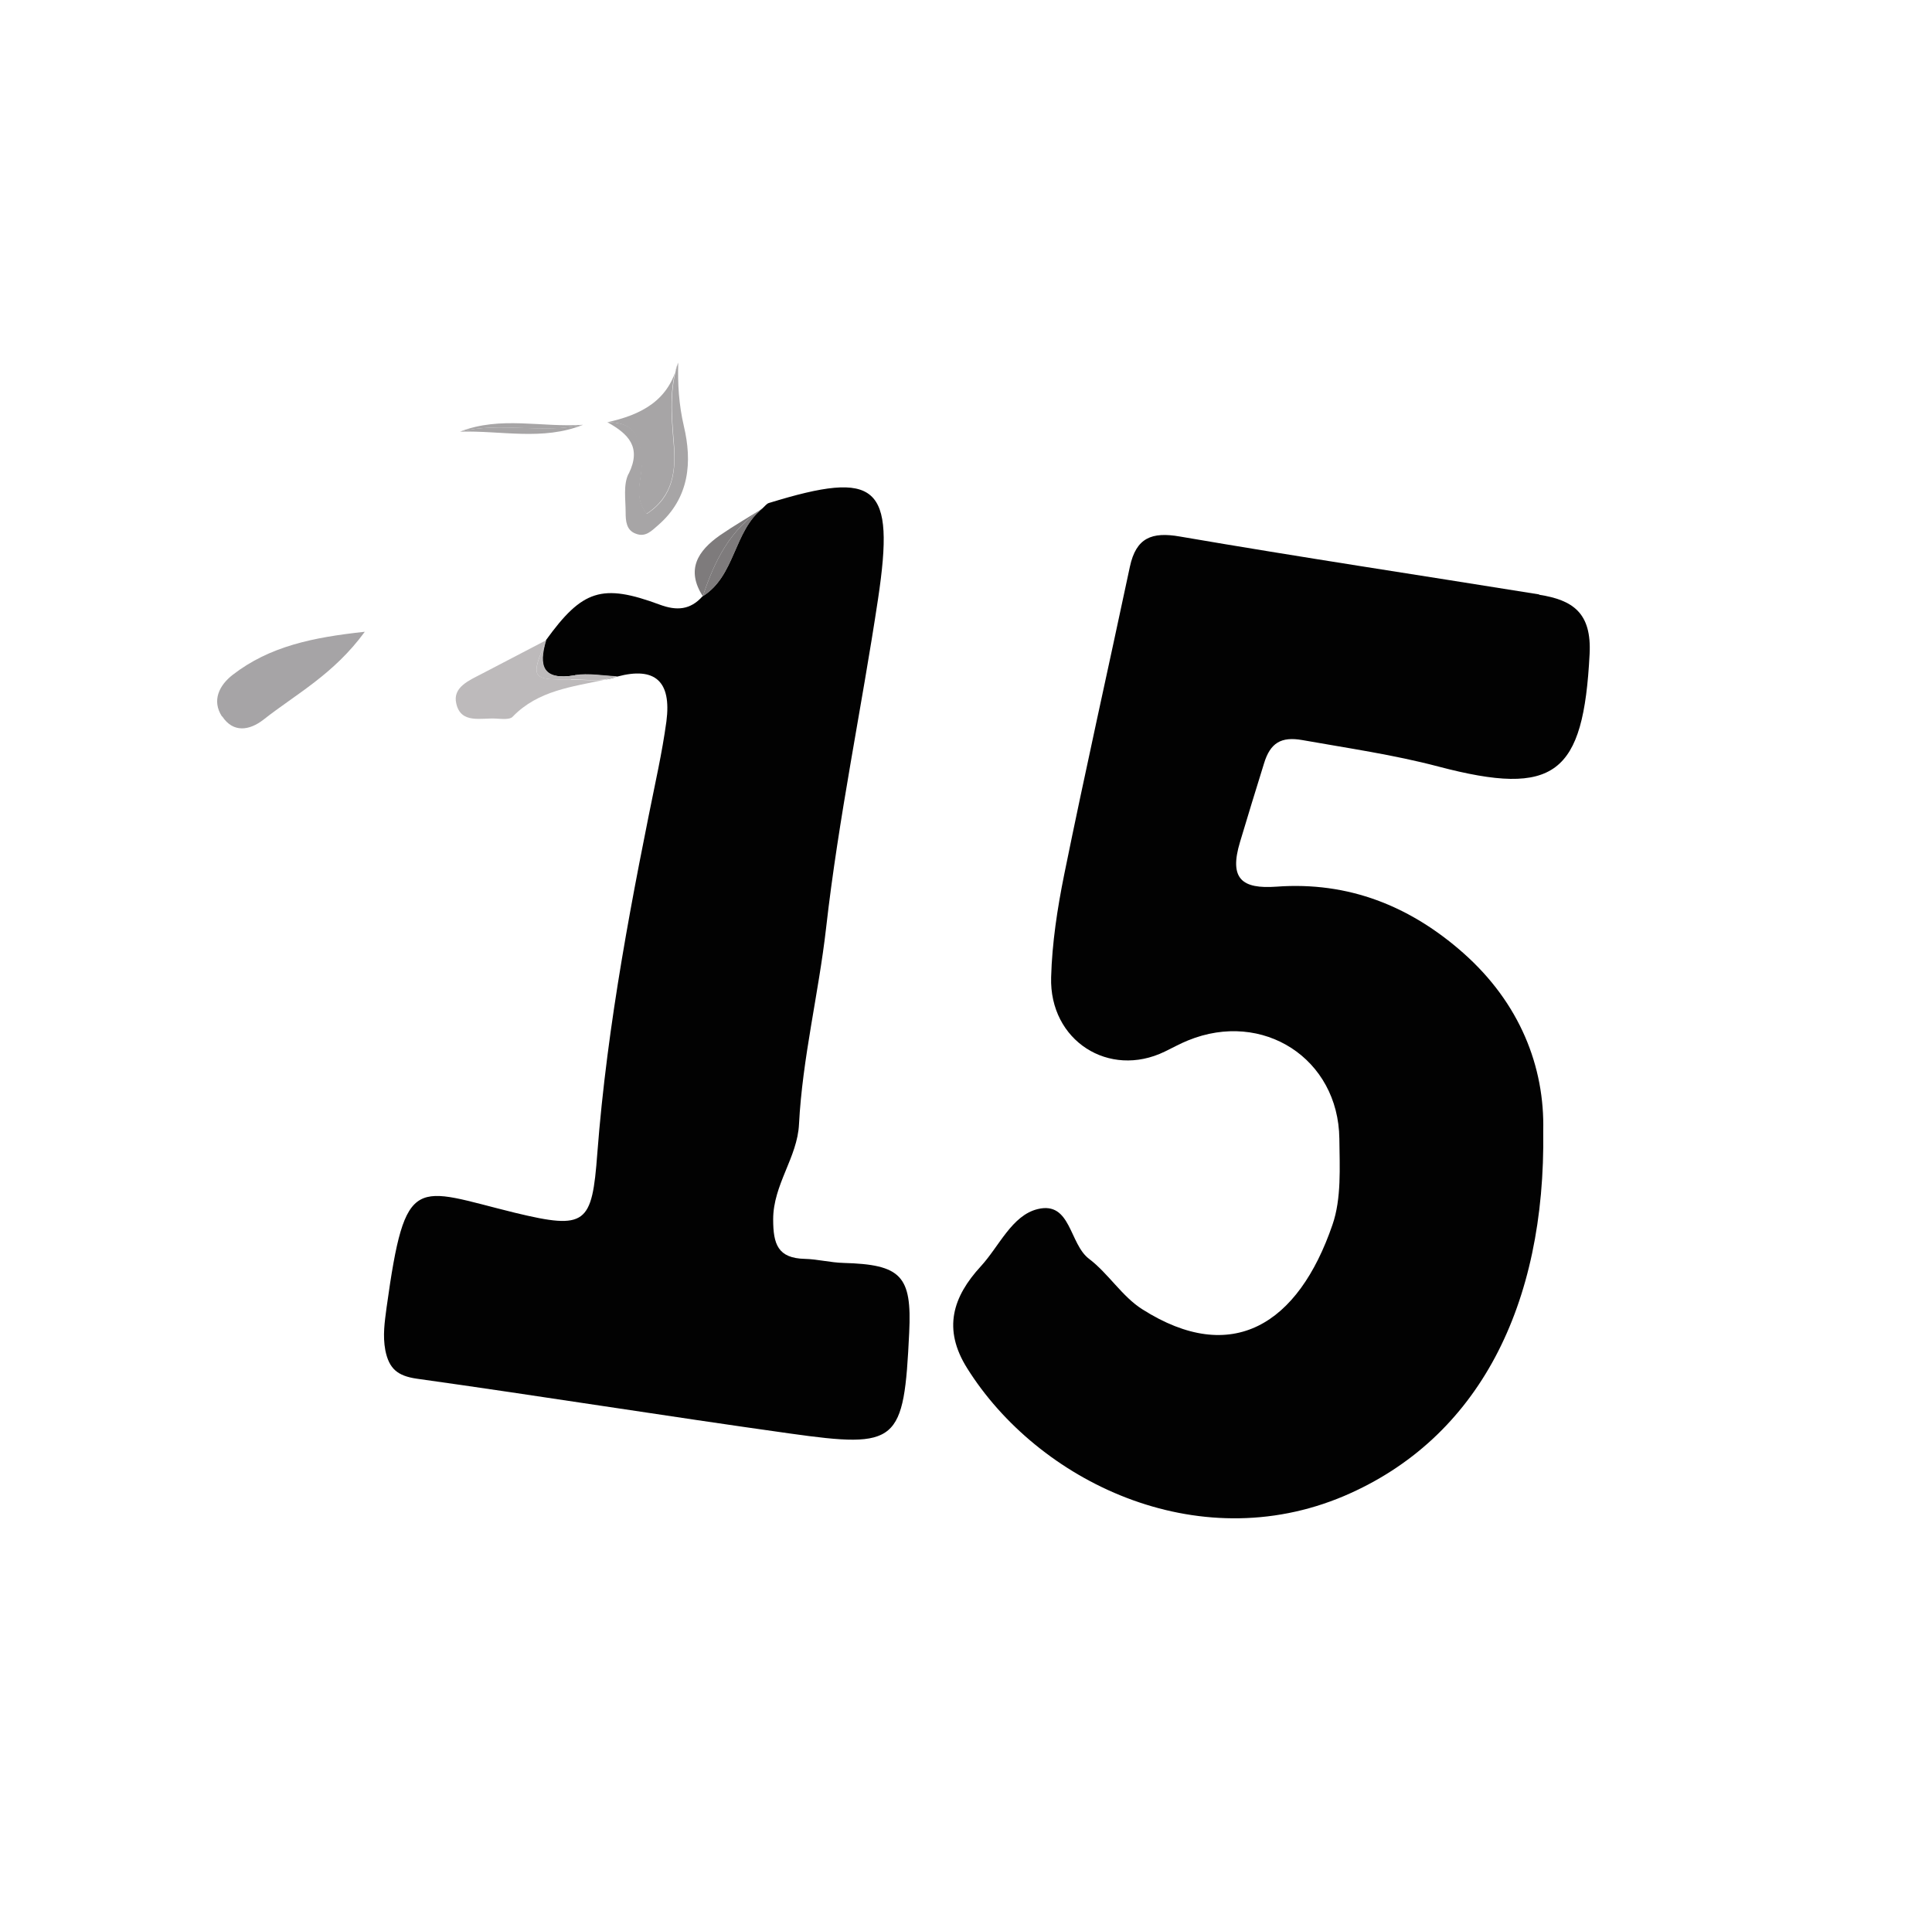 <?xml version="1.0" encoding="UTF-8"?>
<svg id="Layer_2" data-name="Layer 2" xmlns="http://www.w3.org/2000/svg" xmlns:xlink="http://www.w3.org/1999/xlink" viewBox="0 0 62.07 61.81">
  <defs>
    <style>
      .cls-1 {
        fill: #fff;
      }

      .cls-2 {
        fill: #020202;
      }

      .cls-3 {
        filter: url(#drop-shadow-1);
      }

      .cls-4 {
        fill: #a6a4a6;
      }

      .cls-5 {
        fill: #bdbabb;
      }

      .cls-6 {
        fill: #7e7b7c;
      }

      .cls-7 {
        fill: #a7a5a6;
      }
    </style>
    <filter id="drop-shadow-1" filterUnits="userSpaceOnUse">
      <feOffset dx="1.42" dy="1.42"/>
      <feGaussianBlur result="blur" stdDeviation="5"/>
      <feFlood flood-color="#231916" flood-opacity=".5"/>
      <feComposite in2="blur" operator="in"/>
      <feComposite in="SourceGraphic"/>
    </filter>
  </defs>
  <g id="bg">
    <g id="_39" data-name="39">
      <g class="cls-3">
        <path class="cls-1" d="M49.64,5.48C43.42,.73,36.73-1.55,29.01,1.16c-1.85,.65-4.08,.97-5.16,2.77-1.23,2.05-2.6,4.05-3.48,6.3-.02,.69,.02,1.34,.18,2.04,.27,1.14,.19,2.31-.82,3.18-.22,.19-.41,.4-.72,.28-.32-.12-.34-.42-.33-.69,0-.41-.08-.88,.09-1.23,.42-.86-.02-1.28-.68-1.65h0c-.26,.02-.52,.05-.78,.07-1.29,.52-2.63,.18-3.95,.22-3.16,1.54-6.21,3.21-8.84,5.65C1.61,20.8,.38,24.21,.09,27.98c-.41,5.44,.5,10.66,2.78,15.7,2.44,5.39,6.15,9.67,10.99,12.83,7.51,4.9,15.69,6.59,24.57,4.26,7.73-2.02,13.81-6.3,18.21-12.89,5.33-7.97,6.71-16.7,4.22-25.93-1.82-6.74-5.64-12.21-11.23-16.48ZM7.05,21.7c-.46,.36-.98,.42-1.33-.1-.33-.51-.1-.99,.35-1.34,1.18-.9,2.56-1.2,4.24-1.38-1.01,1.37-2.21,2-3.25,2.82Zm20.75,19.7c-.17,3.54-.35,3.72-3.84,3.24-4-.56-7.98-1.2-11.98-1.76-.62-.09-.89-.32-1.01-.91-.09-.48-.02-.92,.04-1.38,.61-4.38,.9-3.83,4.13-3.04,2.28,.55,2.46,.37,2.64-1.91,.32-4.18,1.12-8.27,1.96-12.37,.1-.5,.19-1,.26-1.51q.26-1.93-1.58-1.44c-.13,.05-.27,.08-.4,.1-1.05,.24-2.14,.35-2.96,1.19-.1,.1-.35,.07-.53,.06-.48-.03-1.13,.18-1.28-.48-.12-.54,.42-.75,.82-.96,.69-.37,1.38-.72,2.07-1.08,1.17-1.62,1.8-1.83,3.66-1.14,.54,.2,.98,.18,1.37-.27,0,0,0,0,0,0-.55-.86-.16-1.47,.55-1.96,.44-.31,.92-.58,1.38-.87,.07-.06,.13-.14,.21-.17,3.48-1.06,4.05-.59,3.5,3.08-.53,3.53-1.28,7.03-1.67,10.58-.24,2.11-.76,4.17-.87,6.3-.05,1.07-.83,1.94-.83,3.06,0,.8,.15,1.25,1.02,1.27,.41,.01,.83,.12,1.24,.13,1.85,.05,2.2,.41,2.12,2.24Zm16.99-18.2c-1.44-.38-2.9-.59-4.37-.85-.68-.12-1.03,.09-1.23,.75-.26,.84-.51,1.68-.77,2.52-.36,1.2,.06,1.52,1.17,1.44,2.3-.16,4.28,.62,6,2.13,1.82,1.61,2.63,3.66,2.57,5.72,.08,5.57-2.06,9.88-6.4,11.73-4.74,2.02-9.85-.48-12.11-4.11-.79-1.26-.46-2.28,.44-3.27,.59-.65,1-1.64,1.83-1.84,1.07-.26,1.01,1.12,1.65,1.6,.62,.47,1.06,1.21,1.71,1.62,2.88,1.83,5.01,.49,6.11-2.72,.29-.85,.23-1.84,.22-2.76-.04-2.58-2.47-4.14-4.86-3.16-.26,.11-.5,.24-.75,.36-1.79,.87-3.71-.35-3.65-2.39,.03-1.11,.2-2.22,.42-3.3,.68-3.3,1.41-6.59,2.11-9.89,.2-.93,.7-1.13,1.61-.97,3.84,.66,7.69,1.25,11.54,1.86,1.08,.17,1.69,.58,1.62,1.91-.2,3.85-1.1,4.6-4.86,3.61Z"/>
        <path class="cls-7" d="M19.19,13.53c0,.49-.27,1,.16,1.56,.87-.57,.95-1.41,.87-2.28-.07-.87-.15-1.73,.14-2.58-.27,1.22-1.18,1.68-2.28,1.92h0c.97-.02,1.1,.62,1.1,1.38Z"/>
        <path class="cls-7" d="M18.77,13.81c-.17,.35-.09,.82-.09,1.23,0,.28,.02,.58,.33,.69,.31,.12,.5-.09,.72-.28,1.01-.88,1.09-2.04,.82-3.18-.16-.69-.2-1.35-.18-2.04-.29,.85-.21,1.71-.14,2.58,.07,.87,0,1.72-.87,2.28-.43-.57-.16-1.08-.16-1.56,0-.76-.13-1.4-1.1-1.38,.66,.37,1.1,.79,.68,1.65Z"/>
        <path class="cls-7" d="M17.31,12.23c-1.32,.09-2.66-.29-3.95,.22,1.3-.32,2.65,.08,3.95-.22Z"/>
        <path class="cls-7" d="M17.31,12.23c-1.31,.29-2.65-.1-3.95,.22,1.32-.04,2.66,.3,3.95-.22Z"/>
        <path class="cls-2" d="M48.03,17.68c-3.85-.62-7.7-1.2-11.54-1.86-.91-.16-1.41,.04-1.61,.97-.7,3.3-1.44,6.59-2.11,9.89-.22,1.09-.39,2.2-.42,3.3-.06,2.04,1.86,3.26,3.65,2.39,.25-.12,.5-.26,.75-.36,2.4-.98,4.83,.58,4.86,3.16,.01,.92,.07,1.92-.22,2.76-1.1,3.21-3.23,4.55-6.11,2.72-.65-.41-1.09-1.15-1.71-1.62-.64-.48-.58-1.86-1.65-1.6-.83,.2-1.24,1.2-1.83,1.84-.9,.98-1.23,2.01-.44,3.27,2.27,3.63,7.37,6.12,12.11,4.11,4.34-1.85,6.48-6.15,6.4-11.73,.05-2.06-.75-4.11-2.57-5.72-1.71-1.51-3.69-2.3-6-2.13-1.11,.08-1.53-.25-1.17-1.44,.25-.84,.51-1.68,.77-2.52,.2-.66,.55-.87,1.23-.75,1.46,.26,2.93,.47,4.37,.85,3.76,.99,4.66,.25,4.86-3.61,.07-1.33-.54-1.74-1.62-1.91Z"/>
        <path class="cls-2" d="M25.68,39.16c-.42-.01-.83-.12-1.24-.13-.87-.02-1.02-.47-1.02-1.27,0-1.12,.78-1.99,.83-3.06,.11-2.12,.63-4.19,.87-6.3,.4-3.54,1.14-7.05,1.67-10.58,.55-3.67-.02-4.15-3.5-3.08-.08,.02-.14,.11-.21,.17-.94,.74-.87,2.17-1.93,2.83h0c-.39,.44-.83,.47-1.37,.27-1.86-.69-2.49-.48-3.66,1.14-.26,.83-.11,1.3,.92,1.13,.44-.07,.91,.02,1.37,.04-.13,.04-.27,.07-.4,.1,.13-.02,.27-.05,.4-.1q1.83-.49,1.58,1.44c-.07,.51-.16,1.01-.26,1.51-.84,4.09-1.64,8.19-1.96,12.37-.17,2.28-.36,2.46-2.64,1.91-3.23-.79-3.52-1.34-4.13,3.04-.06,.46-.13,.9-.04,1.38,.12,.59,.39,.82,1.01,.91,4,.56,7.98,1.2,11.98,1.76,3.49,.49,3.67,.31,3.84-3.24,.09-1.83-.26-2.19-2.12-2.24Z"/>
        <path class="cls-4" d="M5.72,21.6c.35,.53,.87,.46,1.33,.1,1.04-.82,2.25-1.45,3.25-2.82-1.68,.18-3.06,.47-4.24,1.38-.44,.34-.68,.83-.35,1.34Z"/>
        <path class="cls-5" d="M16.93,20.41c-1.28,.02-1.32-.04-.8-1.26-.69,.36-1.38,.72-2.07,1.08-.4,.21-.95,.43-.82,.96,.15,.66,.8,.45,1.28,.48,.18,.01,.44,.04,.53-.06,.82-.85,1.92-.96,2.96-1.19-.36,.04-.73,0-1.09,0Z"/>
        <path class="cls-5" d="M17.05,20.28c-1.03,.17-1.17-.3-.92-1.13-.52,1.22-.48,1.29,.8,1.26,.36,0,.73,.05,1.09,0,.13-.03,.27-.06,.4-.1-.46-.02-.93-.11-1.37-.04Z"/>
        <path class="cls-6" d="M23.09,14.91c-.46,.29-.93,.56-1.38,.87-.71,.5-1.1,1.1-.55,1.96,.37-1.13,.88-2.16,1.93-2.83Z"/>
        <path class="cls-6" d="M23.09,14.91c-1.05,.67-1.56,1.7-1.93,2.83h0c1.05-.66,.99-2.09,1.93-2.83Z"/>
      </g>
    </g>
  </g>
</svg>